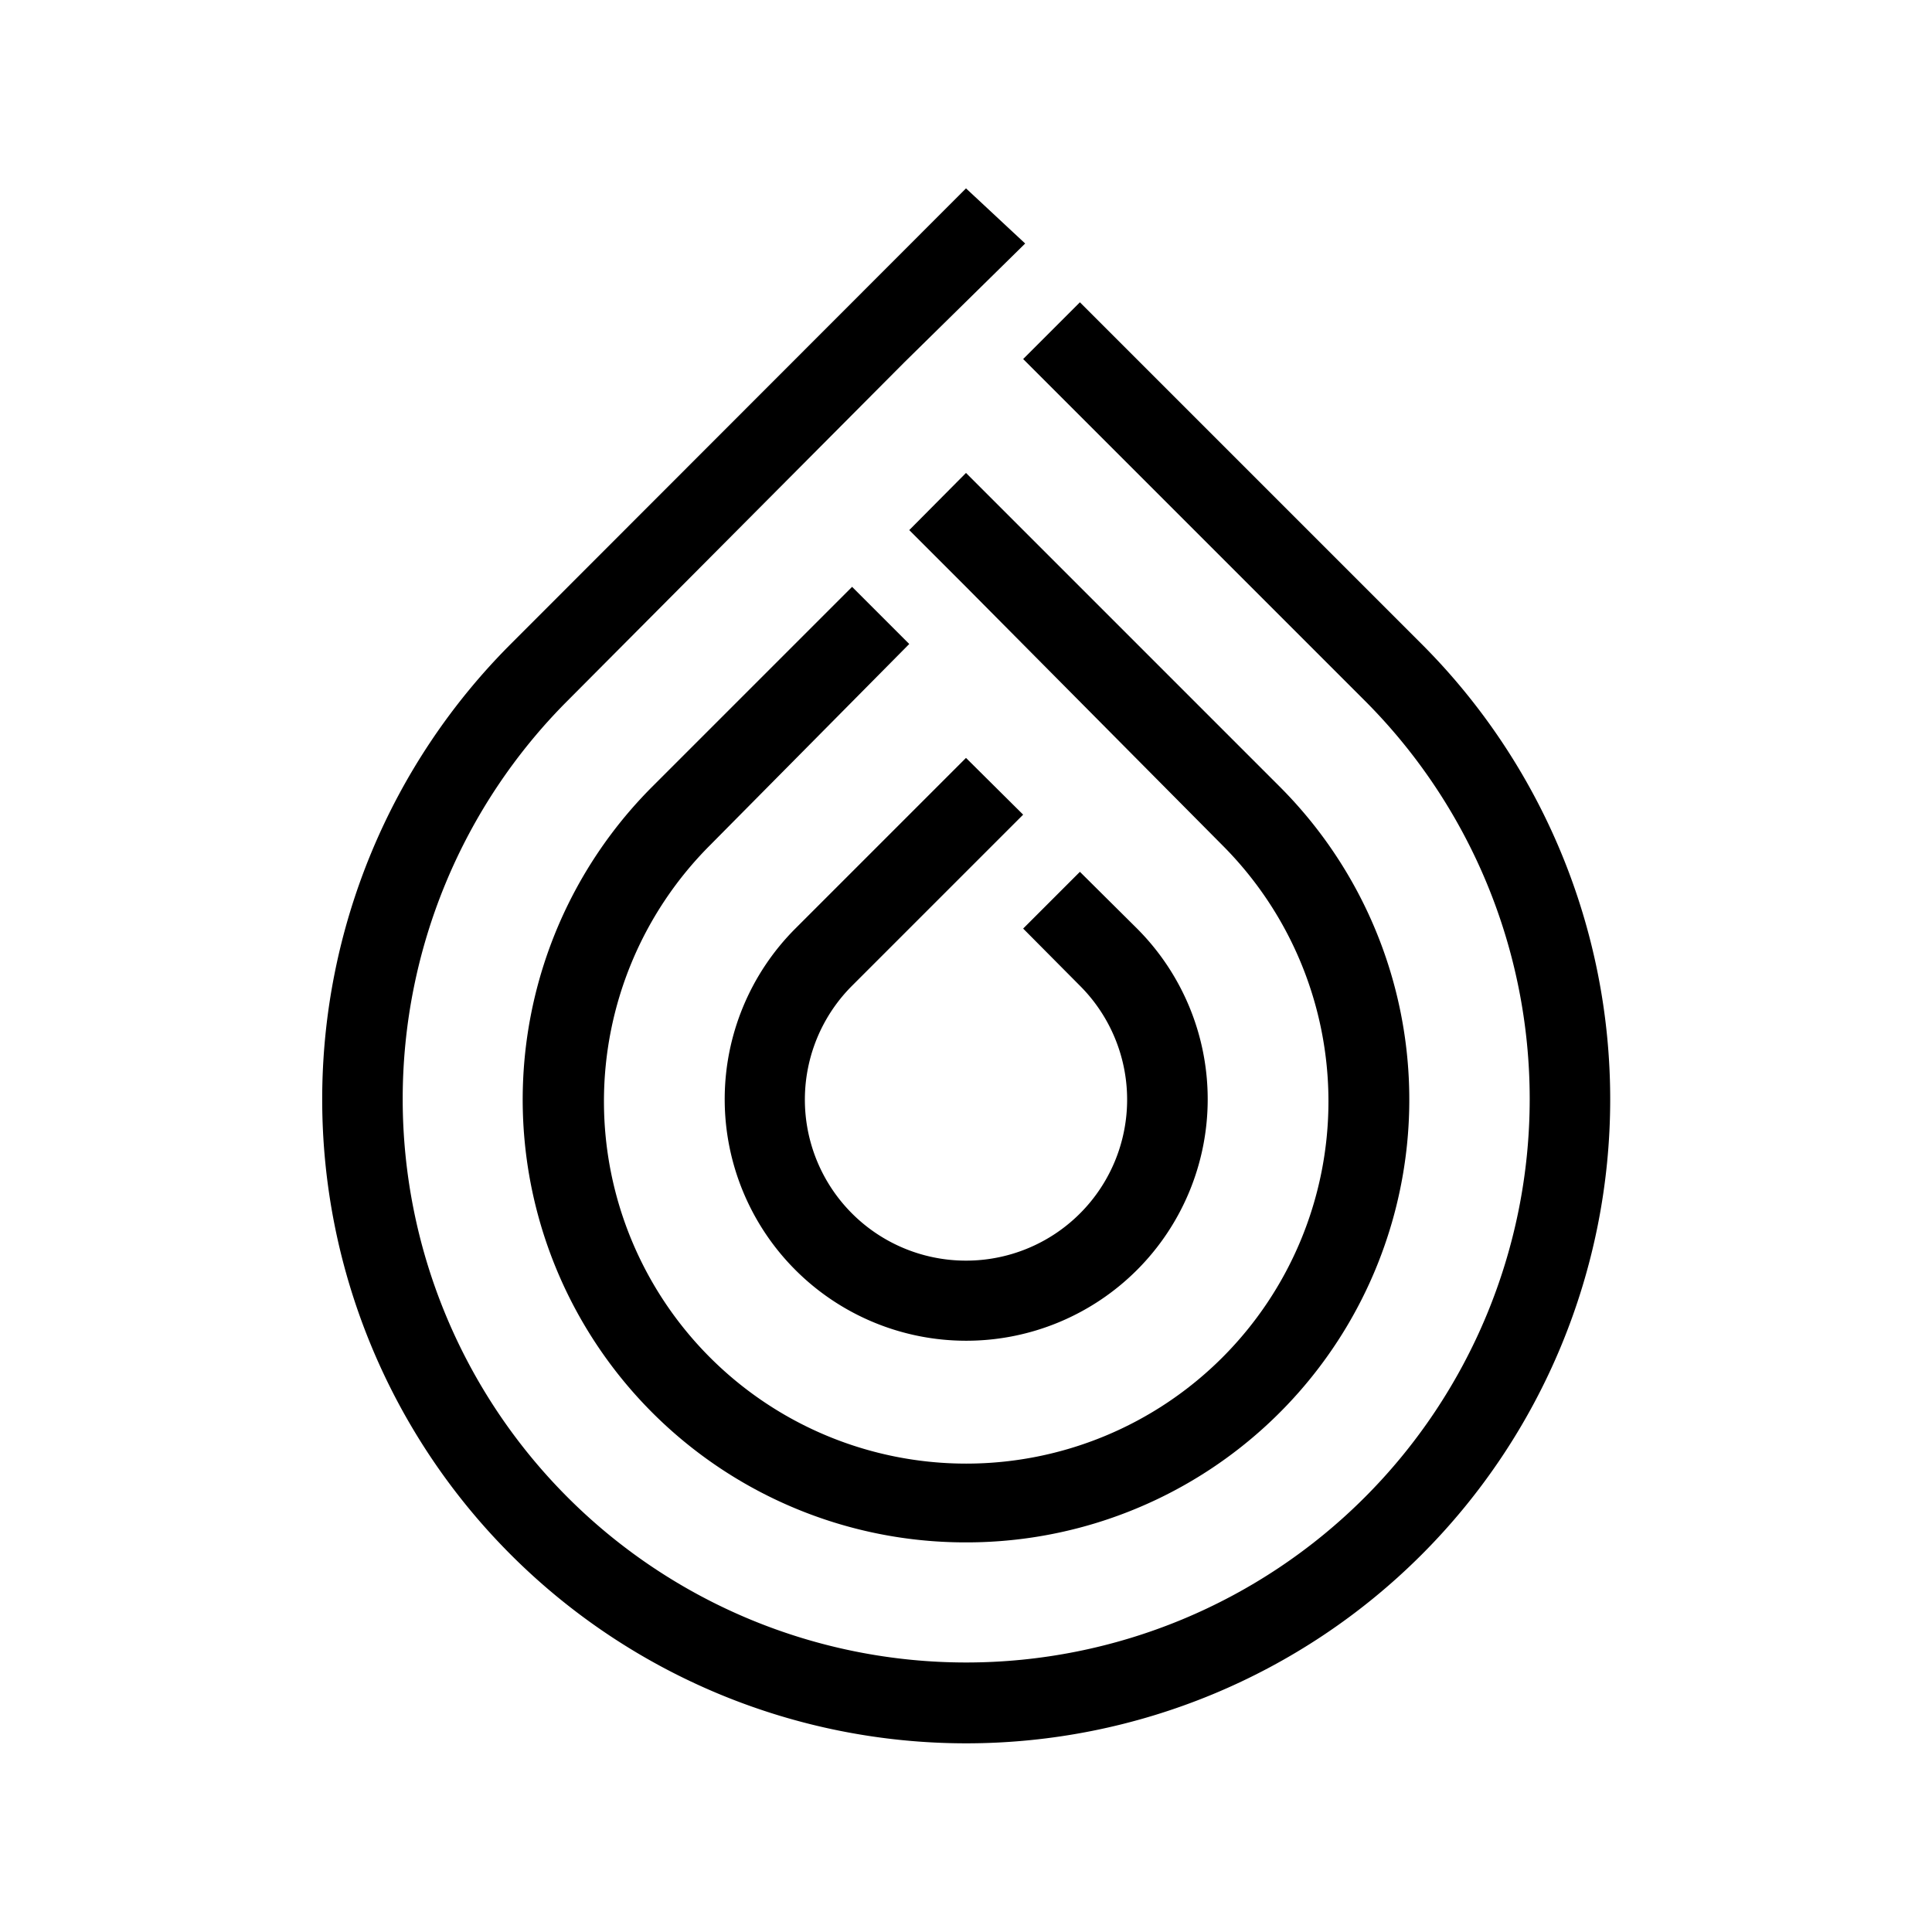 <svg xmlns="http://www.w3.org/2000/svg" viewBox="0 0 48 48" id="natural"><path d="M35.32,16,26.83,7.51,25.42,8.92l8.49,8.49a14,14,0,1,1-19.81,0L22.47,9h0l3-2.95L24,4.68,12.69,16a16,16,0,1,0,22.63,0Zm-19.1,3.53A11,11,0,0,0,24,38.32h0a11,11,0,0,0,7.78-18.79L24,11.75l-1.41,1.42L24,14.58h0L30.37,21a9,9,0,1,1-12.73,0L22.59,16l-1.42-1.42ZM24,21.66h0l1.42-1.42L24,18.83l-4.24,4.24a6,6,0,1,0,8.49,0l-1.42-1.41-1.41,1.41,1.41,1.42A4,4,0,0,1,24,31.32a4,4,0,0,1-2.83-6.83Z"></path></svg>